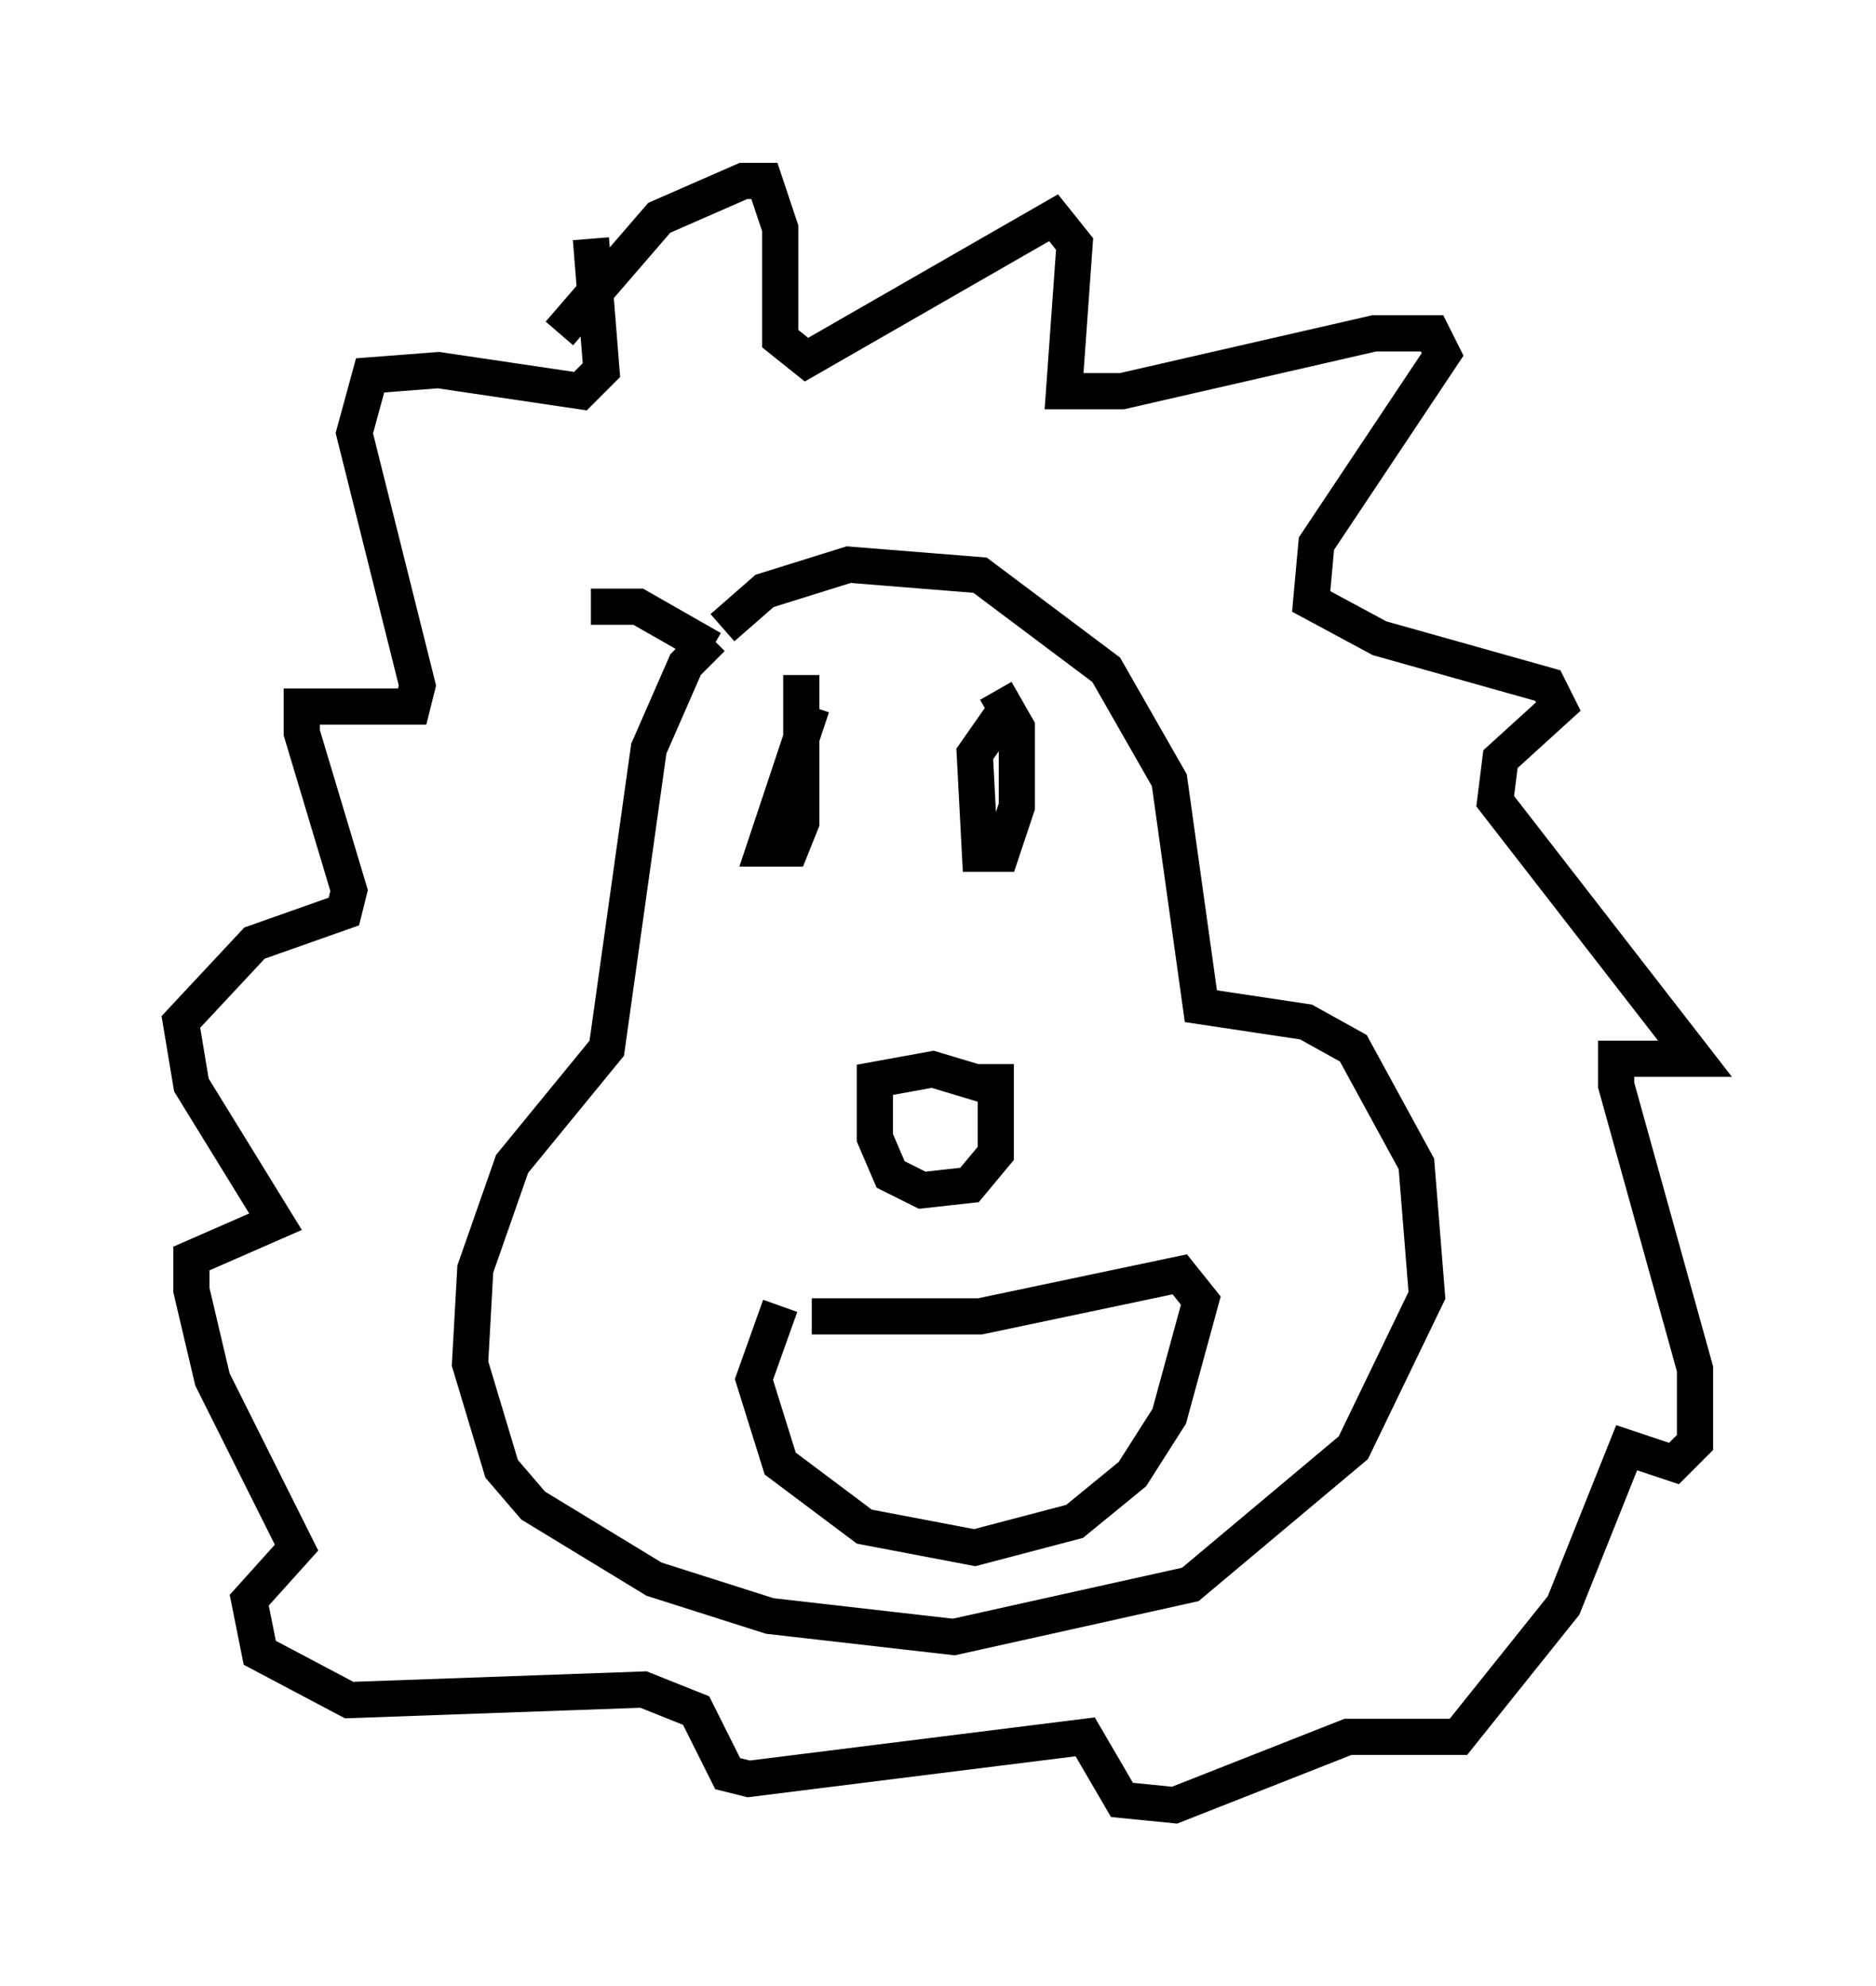 <?xml version="1.0" encoding="utf-8" ?>
<svg baseProfile="full" height="54.883" version="1.1" width="51.832" xmlns="http://www.w3.org/2000/svg" xmlns:ev="http://www.w3.org/2001/xml-events" xmlns:xlink="http://www.w3.org/1999/xlink"><defs /><rect fill="white" height="54.883" width="51.832" x="0" y="0" /><path d="M18.944, 19.089 m1.017, -1.743 l1.162, -1.017 2.324, -0.726 l3.631, 0.291 3.486, 2.615 l1.743, 3.05 0.872, 6.246 l2.905, 0.436 1.307, 0.726 l1.743, 3.196 0.291, 3.631 l-2.034, 4.212 -4.503, 3.777 l-6.536, 1.453 -5.084, -0.581 l-3.196, -1.017 -3.341, -2.034 l-0.872, -1.017 -0.872, -2.905 l0.145, -2.615 1.017, -2.905 l2.615, -3.196 1.162, -8.279 l1.017, -2.324 0.726, -0.726 m2.76, 1.888 l-1.307, 3.922 0.726, 0.0 l0.291, -0.726 0.0, -4.067 m5.81, 0.726 l-1.017, 1.453 0.145, 2.76 l0.581, 0.0 0.436, -1.307 l0.0, -2.179 -0.581, -1.017 m-0.291, 10.894 l-1.453, -0.436 -1.598, 0.291 l0.0, 1.598 0.436, 1.017 l0.872, 0.436 1.307, -0.145 l0.726, -0.872 0.0, -2.469 m-5.084, 6.972 l4.648, 0.0 5.52, -1.162 l0.581, 0.726 -0.872, 3.196 l-1.017, 1.598 -1.598, 1.307 l-2.76, 0.726 -3.05, -0.581 l-2.324, -1.743 -0.726, -2.324 l0.726, -2.034 m-6.101, -26.871 l2.76, -3.196 2.324, -1.017 l0.581, 0.0 0.436, 1.307 l0.0, 3.05 0.726, 0.581 l6.827, -3.922 0.581, 0.726 l-0.291, 4.067 1.598, 0.0 l6.972, -1.598 1.598, 0.0 l0.291, 0.581 -3.486, 5.229 l-0.145, 1.598 1.888, 1.017 l4.648, 1.307 0.291, 0.581 l-1.598, 1.453 -0.145, 1.162 l5.52, 7.117 -2.179, 0.0 l0.0, 0.726 2.179, 7.844 l0.0, 2.034 -0.581, 0.581 l-1.307, -0.436 -1.743, 4.358 l-2.905, 3.631 -3.05, 0.0 l-4.793, 1.888 -1.453, -0.145 l-1.017, -1.743 -9.296, 1.162 l-0.581, -0.145 -0.872, -1.743 l-1.453, -0.581 -8.134, 0.291 l-2.469, -1.307 -0.291, -1.453 l1.307, -1.453 -2.324, -4.648 l-0.581, -2.469 0.0, -0.872 l2.324, -1.017 -2.324, -3.777 l-0.291, -1.743 2.034, -2.179 l2.469, -0.872 0.145, -0.581 l-1.307, -4.358 0.0, -0.726 l3.05, 0.0 0.145, -0.581 l-1.743, -6.972 0.436, -1.598 l1.888, -0.145 3.922, 0.581 l0.581, -0.581 -0.291, -3.631 m3.341, 11.33 l-2.034, -1.162 -1.307, 0.0 " fill="none" stroke="black" stroke-width="1" /></svg>